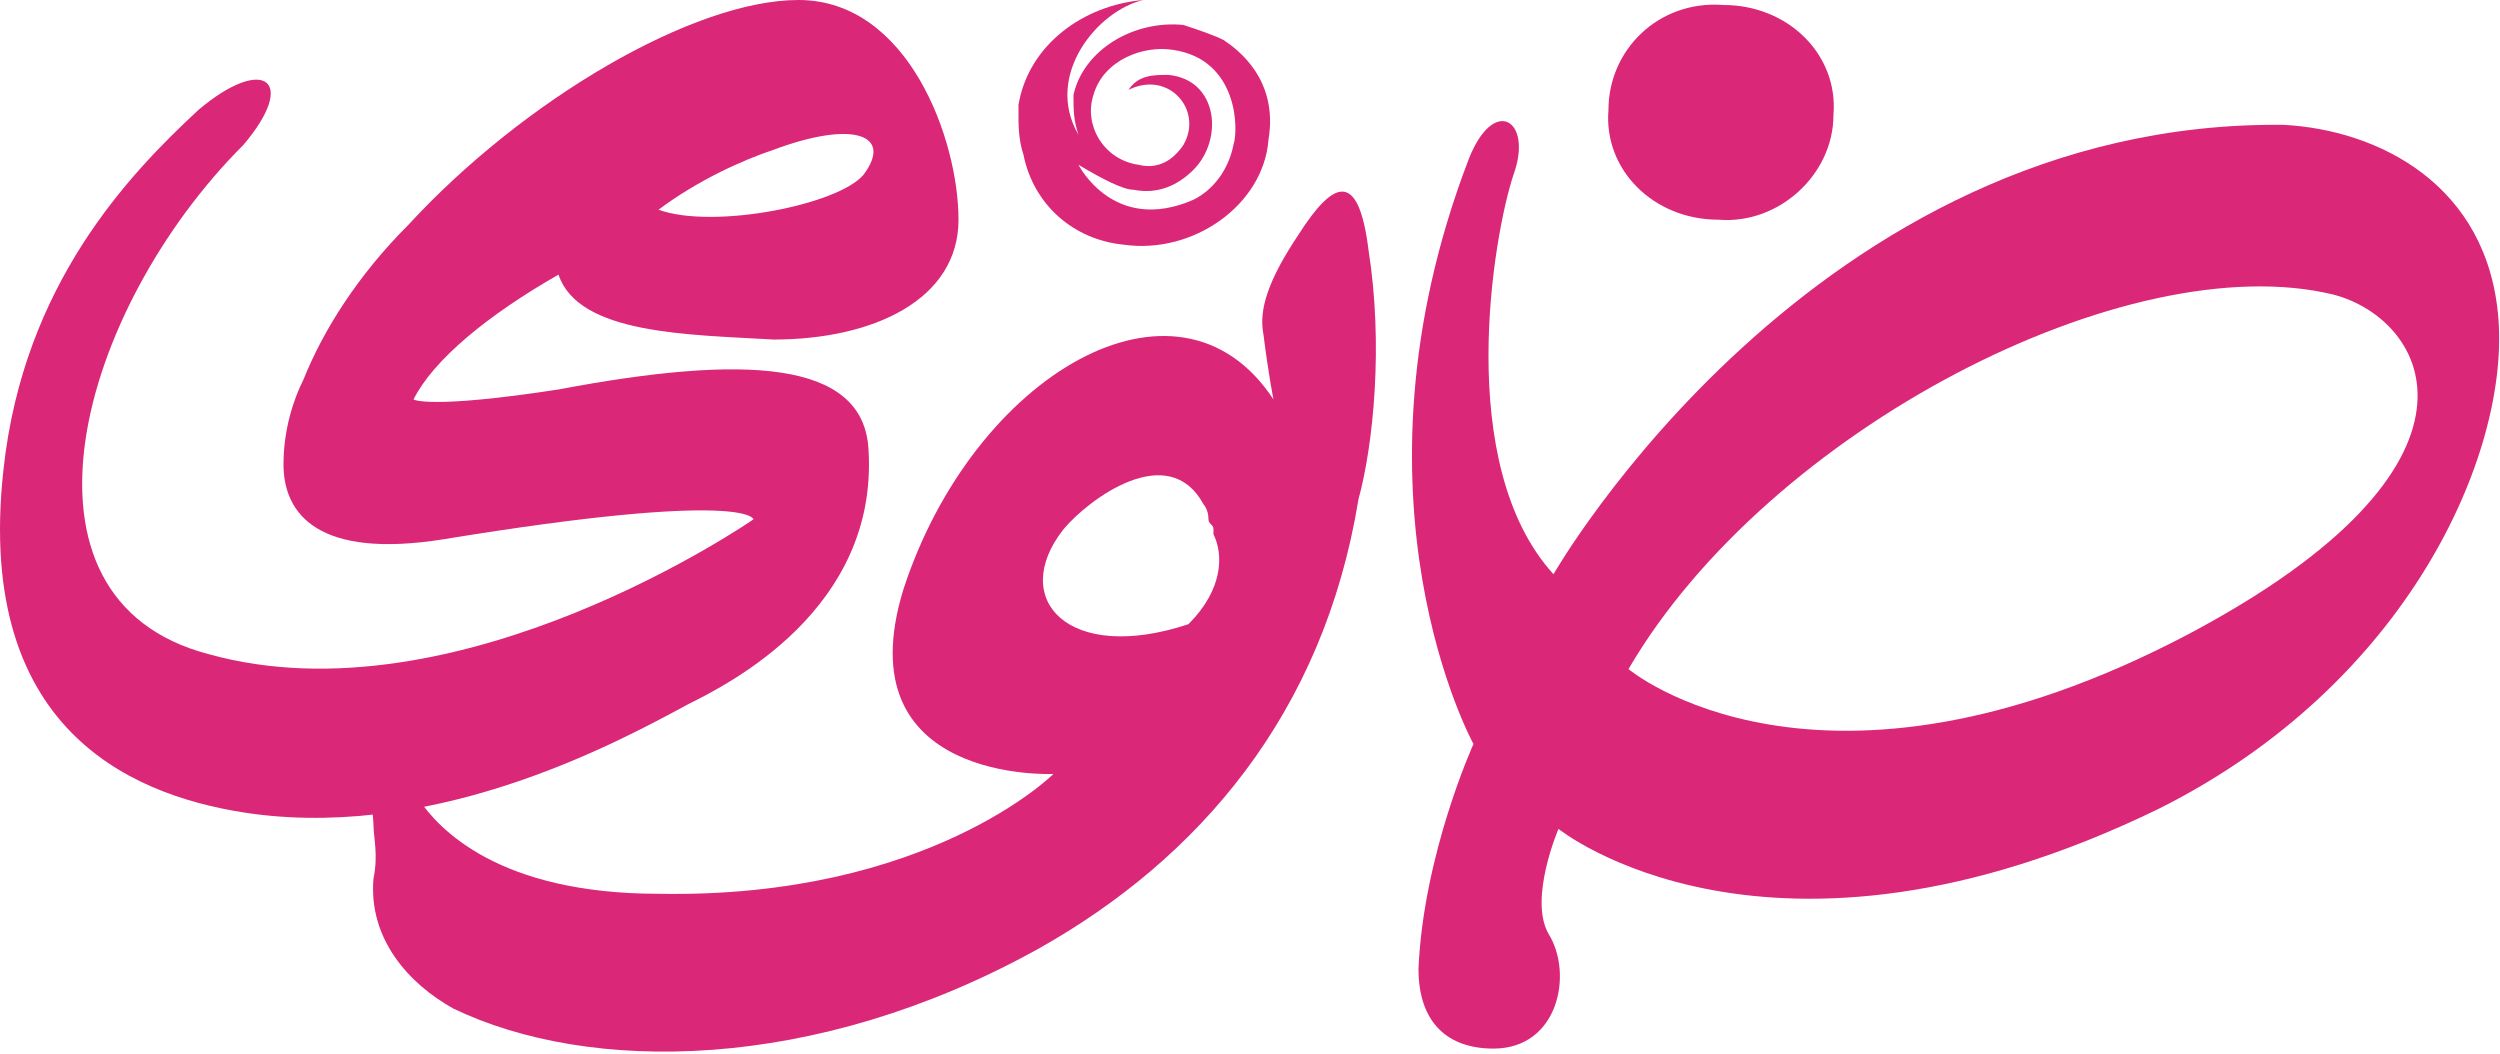 <svg width="140" height="59" viewBox="0 0 140 59" fill="none" xmlns="http://www.w3.org/2000/svg">
<g clip-path="url(#clip0_10600_12612)">
<path d="M66.554 34.953C59.834 37.19 56.474 33.554 59.554 29.64C60.954 27.962 65.434 24.607 67.394 28.242C67.394 28.242 67.674 28.521 67.674 29.081C67.674 29.36 67.954 29.36 67.954 29.64C67.954 29.64 67.954 29.64 67.954 29.919C68.514 31.038 68.514 32.995 66.554 34.953ZM76.634 13.981C76.074 9.507 74.674 10.066 72.714 13.142C71.034 15.659 70.474 17.337 70.754 18.735C71.034 20.972 71.314 22.37 71.314 22.37C65.994 14.261 54.514 20.972 50.594 32.995C47.234 43.901 58.994 43.341 58.994 43.341C58.994 43.341 51.994 50.332 36.874 50.052C27.914 50.052 24.554 46.417 23.434 44.739C21.754 41.663 20.634 43.621 20.914 46.138C20.914 46.976 21.194 47.815 20.914 49.213C20.634 52.569 22.874 55.085 25.394 56.483C32.954 60.118 45.554 60.118 58.154 53.128C67.114 48.095 74.114 39.986 76.074 27.962C76.914 24.886 77.474 19.294 76.634 13.981Z" fill="#DB2777"/>
<path d="M122.555 35.512C101.835 46.417 91.195 37.469 91.195 37.469C99.035 24.047 119.195 13.701 130.675 16.498C135.995 17.896 140.475 26.005 122.555 35.512ZM139.915 17.896C139.355 10.346 133.195 7.27 127.875 6.991C101.555 6.711 86.995 32.157 86.995 32.157C81.395 26.005 83.635 13.142 84.755 9.787C85.875 6.711 83.635 5.313 82.235 8.948C74.955 27.962 82.515 41.664 82.515 41.664C82.515 41.664 79.715 47.815 79.435 54.246C79.435 57.322 81.115 58.721 83.635 58.721C87.275 58.721 88.115 54.526 86.715 52.289C85.595 50.332 87.275 46.417 87.275 46.417C87.275 46.417 99.035 55.924 120.875 45.299C134.875 38.308 140.475 25.446 139.915 17.896Z" fill="#DB2777"/>
<path d="M60.395 9.227C61.795 10.066 62.915 10.626 63.475 10.626C64.875 10.905 65.995 10.346 66.835 9.507C68.515 7.829 68.235 4.474 65.435 4.194C64.595 4.194 63.755 4.194 63.195 5.033C65.435 3.915 67.395 6.152 66.275 8.109C65.715 8.948 64.875 9.507 63.755 9.227C61.795 8.948 60.675 6.991 61.235 5.313C61.795 3.355 64.035 2.517 65.715 2.796C69.355 3.355 69.355 7.27 69.075 8.109C68.795 9.507 67.955 10.626 66.835 11.185C62.355 13.142 60.395 9.227 60.395 9.227ZM62.915 13.701C66.835 14.261 70.755 11.464 71.035 7.829C71.595 4.474 69.355 2.796 68.515 2.237C67.955 1.957 67.115 1.678 66.275 1.398C63.475 1.118 60.675 2.796 60.115 5.313C60.115 6.152 60.115 6.711 60.395 7.55C58.435 4.194 61.515 0.559 64.035 0C60.675 0.28 57.595 2.517 57.035 5.872V6.152C57.035 6.152 57.035 6.152 57.035 6.431C57.035 6.991 57.035 7.829 57.315 8.668C57.875 11.464 60.115 13.422 62.915 13.701Z" fill="#DB2777"/>
<path d="M102.674 6.431C102.674 9.787 99.594 12.583 96.234 12.303C92.594 12.303 89.794 9.507 90.074 6.152C90.074 2.796 92.874 -5.86922e-05 96.514 0.28C100.154 0.28 102.954 3.076 102.674 6.431Z" fill="#DB2777"/>
<path d="M43.316 8.389C47.796 6.711 50.036 7.55 48.356 9.787C46.956 11.464 39.956 12.863 36.876 11.744C39.116 10.066 41.636 8.948 43.316 8.389ZM31.276 15.379C32.396 18.735 38.556 18.735 43.316 19.014C48.916 19.014 53.676 16.777 53.676 12.303C53.676 7.829 50.876 0 44.716 0C38.836 0 29.316 5.592 22.876 12.583C20.076 15.379 18.116 18.455 16.996 21.251C16.436 22.37 15.876 24.047 15.876 26.005C15.876 28.801 17.836 31.317 24.836 30.199C41.916 27.403 42.196 29.081 42.196 29.081C42.196 29.081 25.676 40.545 11.676 36.63C-0.084 33.554 4.396 17.337 13.636 8.109C16.716 4.474 14.756 3.076 11.116 6.152C7.196 9.787 1.316 15.938 0.196 26.284C-1.484 41.384 8.036 44.739 14.196 45.578C24.836 46.976 34.916 41.384 38.556 39.426C40.796 38.308 49.196 34.114 48.636 25.166C48.356 20.133 41.636 19.853 31.276 21.81C23.996 22.929 23.156 22.37 23.156 22.37C24.276 20.133 27.356 17.616 31.276 15.379Z" fill="#DB2777"/>
</g>
<defs>
<clipPath id="clip0_10600_12612">
<rect width="140" height="59" fill="white"/>
</clipPath>
</defs>
</svg>
